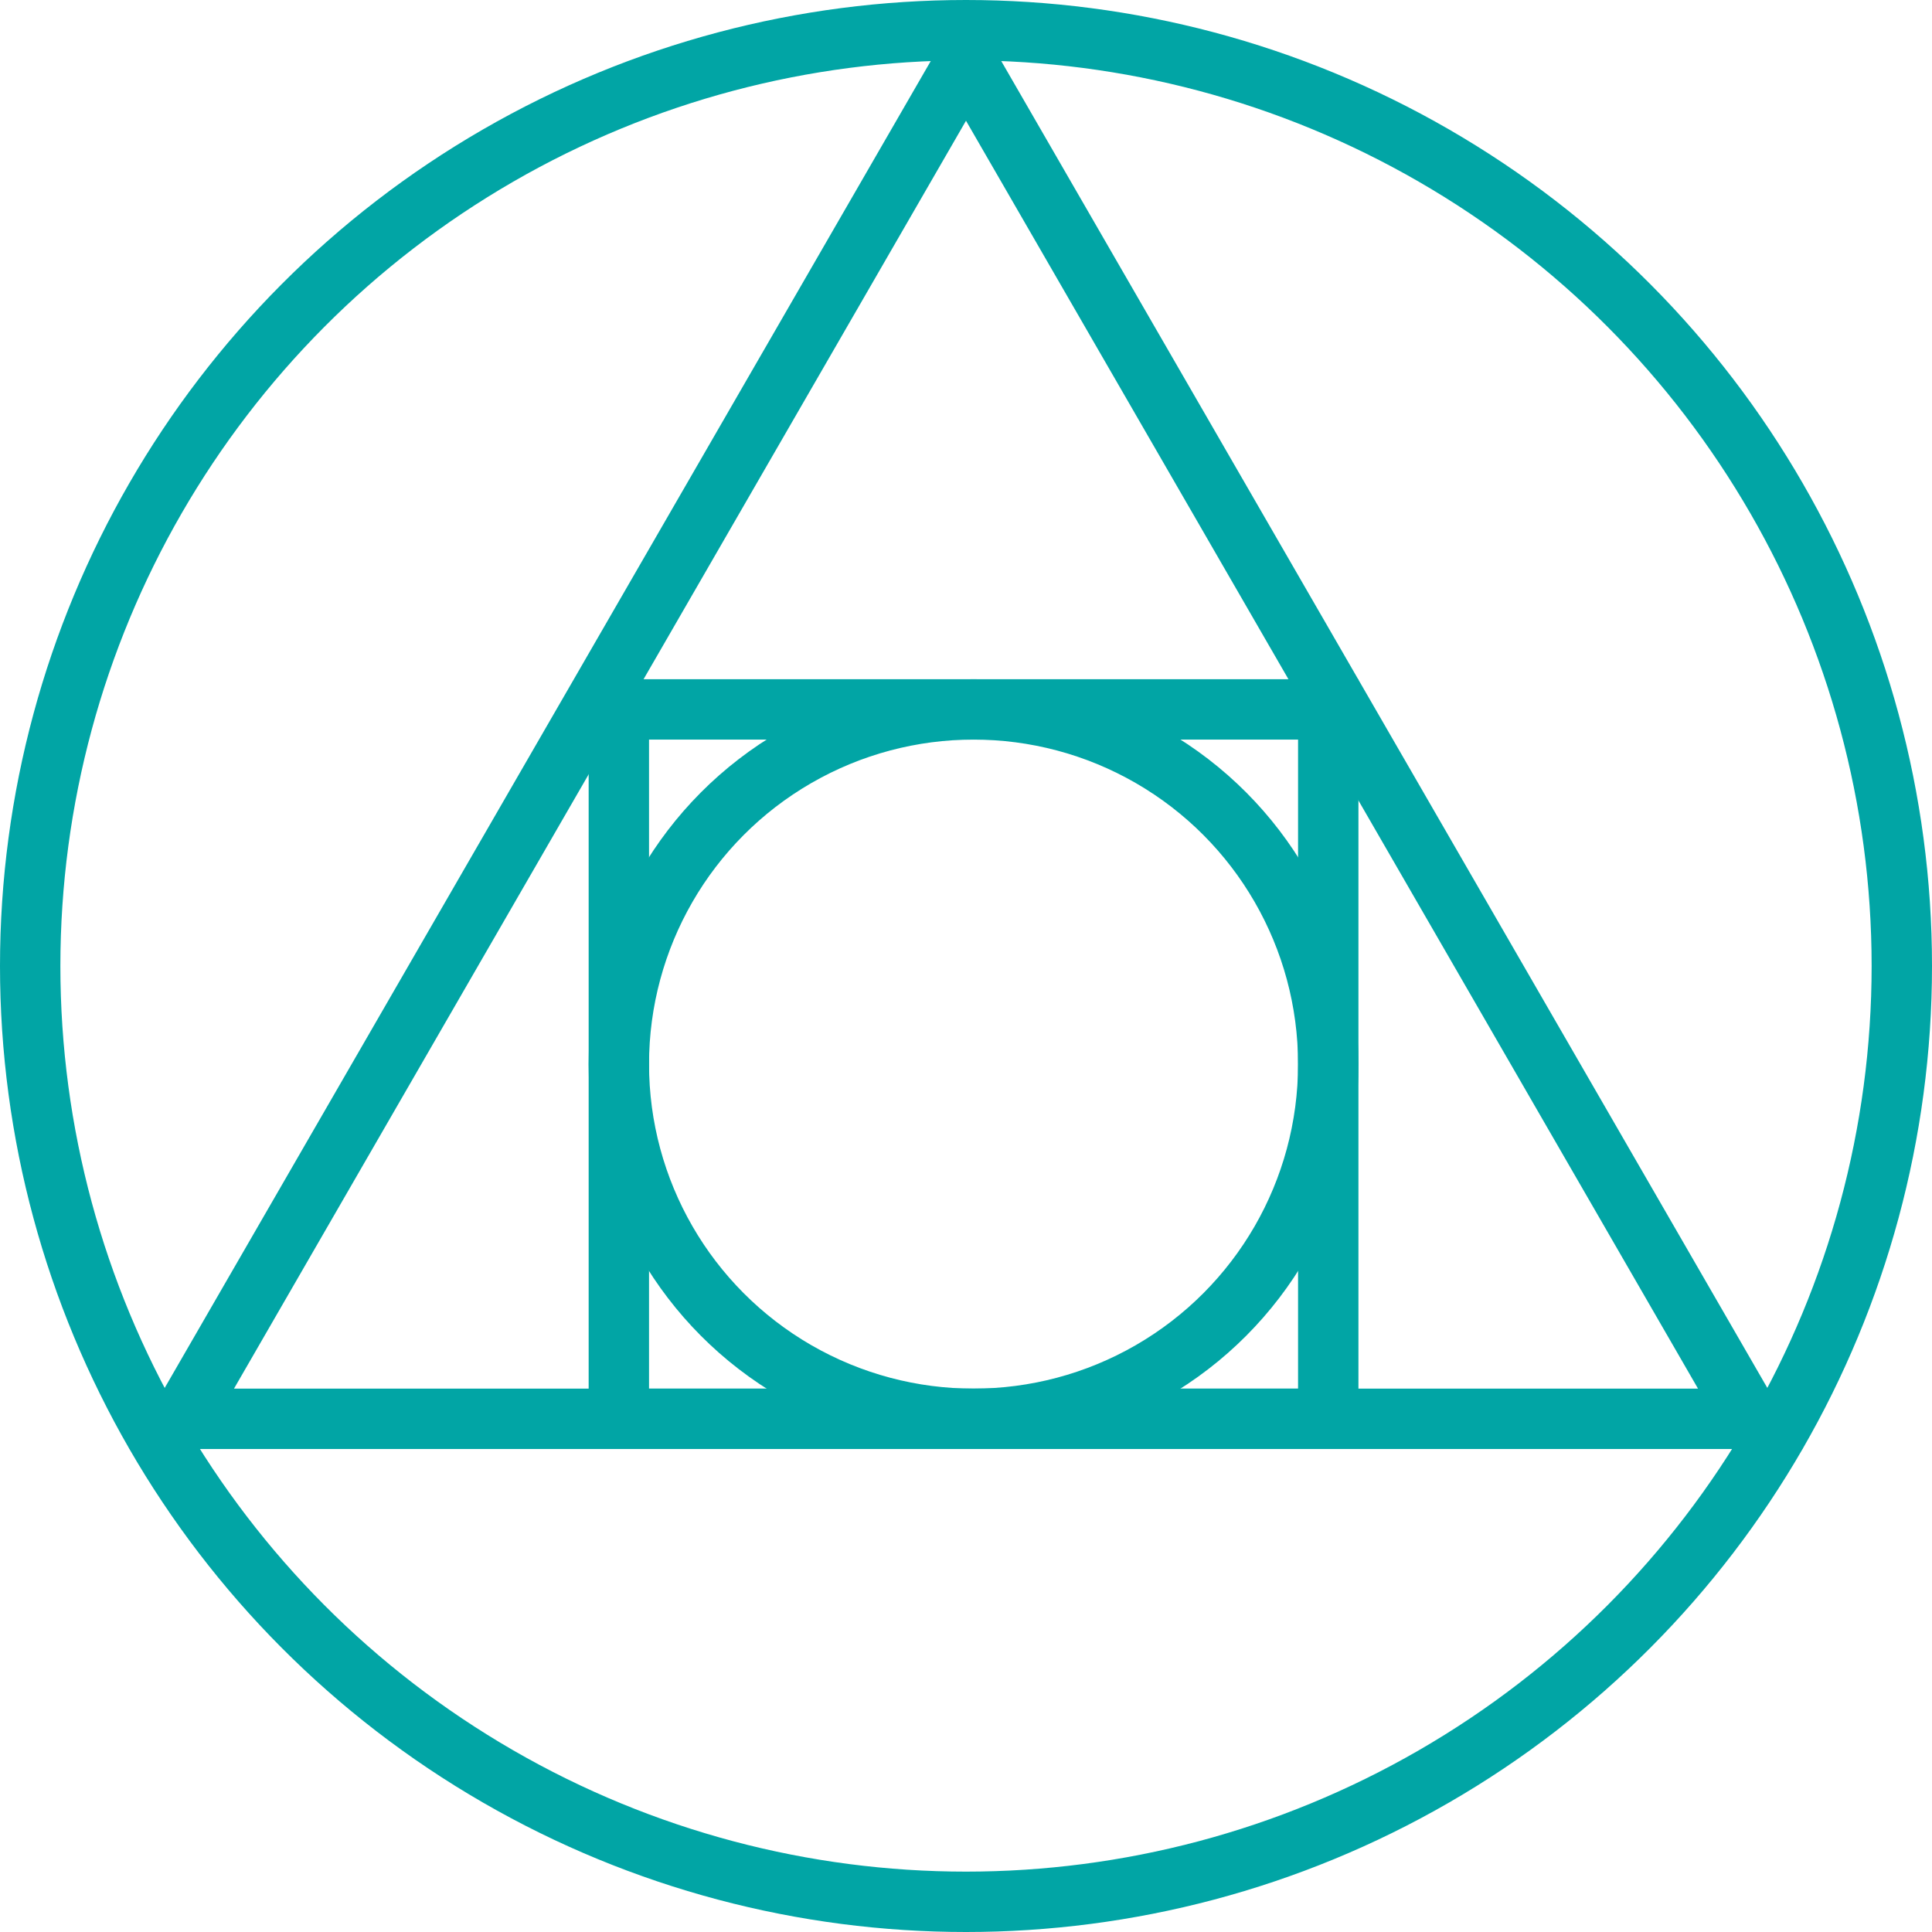 <svg viewBox="0 0 128 128" fill="none" xmlns="http://www.w3.org/2000/svg">
	<circle cx="64.5" cy="70.5" r="23.5" stroke="#01a5a5" stroke-width="4"/>
	<path d="M12.039 94L64 4L115.962 94H12.039Z" stroke="#01a5a5" stroke-width="4"/>
	<rect x="41" y="47" width="47" height="47" stroke="#01a5a5" stroke-width="4"/>
	<circle cx="64" cy="64" r="62" stroke="#01a5a5" stroke-width="4"/>
</svg>

